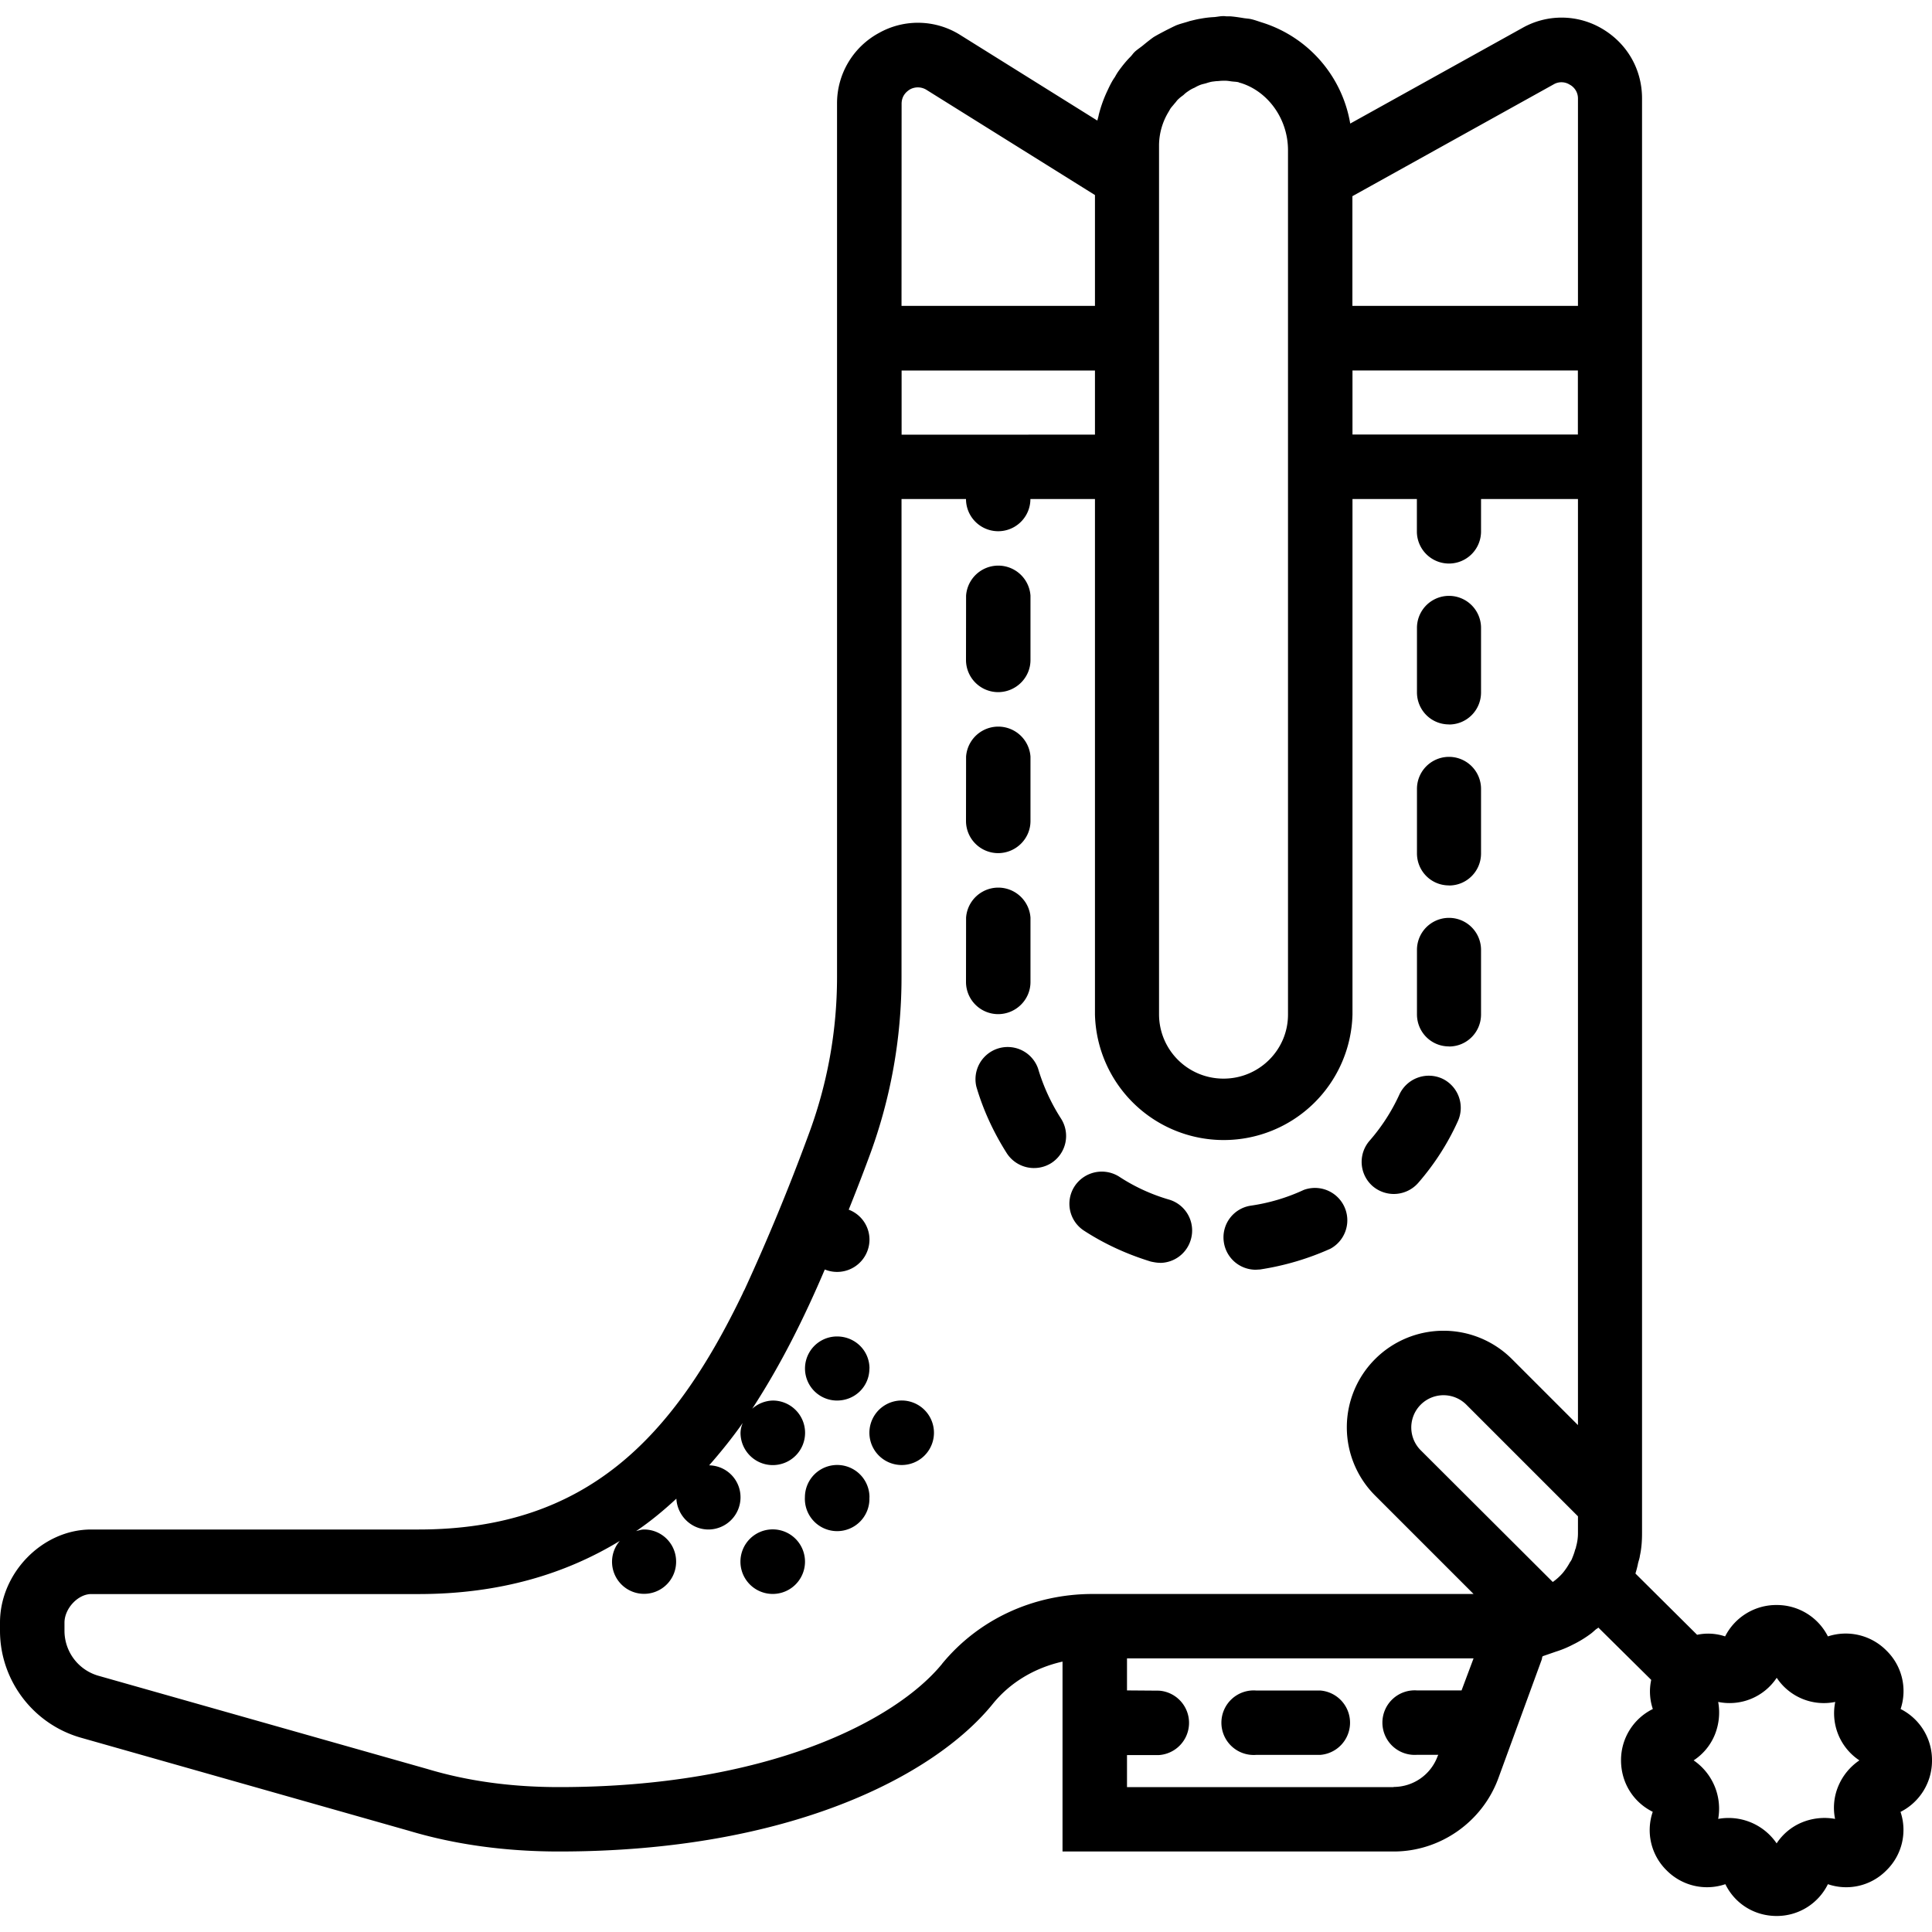 <svg xmlns="http://www.w3.org/2000/svg" width="32" height="32" viewBox="0 0 24 24">
    <path d="M11.602 16.2a.401.401 0 1 1 0 0zm0 0M10.8 17c0 .223-.179.398-.402.398a.398.398 0 1 1 0-.796c.223 0 .403.175.403.398zm0 0M11.602 17.8a.401.401 0 1 1-.802-.004.401.401 0 0 1 .802.005zm0 0M10.8 18.602a.401.401 0 1 1-.801-.005.401.401 0 0 1 .802.005zm0 0M10 19.398a.401.401 0 1 1-.802.003.401.401 0 0 1 .802-.003zm0 0M18 11c.223 0 .398-.18.398-.398V9.8a.398.398 0 1 0-.796 0v.8c0 .22.175.399.398.399zm0 0M18 13c.223 0 .398-.18.398-.398V11.8a.398.398 0 1 0-.796 0v.8c0 .22.175.399.398.399zm0 0M18 9c.223 0 .398-.18.398-.398V7.8a.398.398 0 1 0-.796 0v.8c0 .22.175.399.398.399zm0 0M12.398 12.598c.223 0 .403-.18.403-.399v-.8a.401.401 0 0 0-.8 0l-.001.8a.4.4 0 0 0 .398.399zm0 0M12.895 13.273a.4.4 0 0 0-.766.227c.086.293.215.57.379.828a.403.403 0 0 0 .55.121.4.4 0 0 0 .122-.554 2.42 2.42 0 0 1-.285-.622zm0 0M14.41 15.688a.4.4 0 0 0 .383-.29.4.4 0 0 0-.27-.496 2.295 2.295 0 0 1-.62-.285.404.404 0 0 0-.555.121.398.398 0 0 0 .12.551c.259.168.536.293.829.383.039.008.074.015.113.015zm0 0M12.398 8.598c.223 0 .403-.18.403-.399v-.8a.401.401 0 0 0-.8 0l-.001.8a.4.4 0 0 0 .398.399zm0 0M15.598 15.773l.054-.003a3.37 3.37 0 0 0 .875-.258.402.402 0 0 0-.332-.73 2.36 2.36 0 0 1-.656.195.398.398 0 0 0-.336.453.4.4 0 0 0 .395.343zm0 0M17.313 14.832a.404.404 0 0 0 .304-.137c.2-.23.367-.488.492-.765a.401.401 0 0 0-.195-.532.403.403 0 0 0-.531.2 2.367 2.367 0 0 1-.371.574.4.4 0 0 0 .039.562.404.404 0 0 0 .262.098zm0 0M12.398 10.598c.223 0 .403-.18.403-.399v-.8a.401.401 0 0 0-.8 0l-.001.8a.4.4 0 0 0 .398.399zm0 0M16.398 21h-.796a.401.401 0 1 0 0 .8h.796a.401.401 0 0 0 0-.8zm0 0"/>
    <path d="M24 21.867a.71.71 0 0 0-.39-.637.702.702 0 0 0-.176-.726.71.71 0 0 0-.727-.176.71.71 0 0 0-.637-.39.712.712 0 0 0-.64.39.66.66 0 0 0-.348-.02l-.766-.761c.012-.04.024-.082.032-.125.007-.031.02-.063.023-.094.02-.09.027-.183.027-.281V1.223c0-.36-.183-.68-.492-.864a.988.988 0 0 0-.996-.011l-2.137 1.187a1.594 1.594 0 0 0-1.078-1.25c-.05-.015-.101-.035-.152-.047-.035-.008-.07-.008-.105-.015-.051-.008-.102-.016-.153-.02h-.043C15.227.203 15.215.2 15.2.2c-.039 0-.074.008-.113.012a1.217 1.217 0 0 0-.172.02c-.047.007-.09.019-.137.03-.058.02-.117.032-.172.055-.043.02-.082.04-.12.059-.051.027-.106.055-.157.086-.043.031-.082.062-.121.094-.035.03-.074.054-.11.086l-.019.02c-.012.015-.023.03-.039.046-.05.05-.098.11-.14.168-.02.027-.036.055-.051.082-.036.05-.063.106-.09.164a1.605 1.605 0 0 0-.11.305c-.003.02-.011.043-.015.062 0 .004-.004.008-.004.008L11.934.438A.987.987 0 0 0 10.918.41a.993.993 0 0 0-.52.88v10.843c0 .676-.12 1.34-.359 1.976a26.301 26.301 0 0 1-.789 1.91c-.008.016-.016.028-.023.047C8.367 17.852 7.293 19 5.199 19H1.133C.527 19 0 19.54 0 20.156v.102c0 .617.414 1.16 1.004 1.328l4.074 1.156c.574.172 1.2.258 1.867.258 2.864 0 4.657-.941 5.38-1.824.218-.274.527-.457.874-.535V23h4.114c.578 0 1.101-.367 1.3-.91l.54-1.477c.003-.015.003-.027.011-.039l.168-.058a1.273 1.273 0 0 0 .207-.086 1.381 1.381 0 0 0 .219-.133c.023-.016.047-.04.07-.059.012-.008.02-.011.027-.02l.657.65a.68.68 0 0 0 .02.362.707.707 0 0 0-.395.637c0 .278.152.52.394.64a.7.7 0 0 0 .172.727.706.706 0 0 0 .73.172c.118.242.36.395.637.395a.707.707 0 0 0 .637-.395.7.7 0 0 0 .727-.172.702.702 0 0 0 .175-.726.712.712 0 0 0 .391-.64zm-4.422-2.652c0 .012-.008.027-.012.039-.011.043-.027.082-.043.121-.007.012-.011.02-.02.031a.825.825 0 0 1-.089.133.683.683 0 0 1-.125.113l-1.64-1.636a.4.4 0 0 1 .566-.567l1.387 1.387v.21a.602.602 0 0 1-.024.169zM16.801 5.398v-.796h2.8v.796zM16 6.2v6.403c0 .441-.36.796-.8.796a.799.799 0 0 1-.802-.796V1.8a.81.81 0 0 1 .118-.41l.023-.04c.016-.023.035-.042.05-.062.02-.02.032-.043.052-.059.02-.02.043-.035.062-.05.02-.02.04-.035.059-.047a.388.388 0 0 1 .078-.043.466.466 0 0 1 .062-.031c.028-.012.055-.016.082-.024.024-.008.047-.015.075-.02.027-.003.05-.007.078-.007.027-.004.054-.004.086-.004.023 0 .047.004.074.008.031.004.062.004.09.011a.056.056 0 0 0 .023.008c.336.102.59.442.59.836zm-4.8-.8v-.797h2.402v.796zm8.1-4.352a.191.191 0 0 1 .2.004c.031.015.102.07.102.172V3.8H16.8V2.437zm-8.1.242c0-.11.073-.16.105-.18a.203.203 0 0 1 .207.008l2.09 1.305V3.8h-2.403zm.503 19.379c-.578.707-2.172 1.531-4.758 1.531-.59 0-1.136-.074-1.64-.226l-4.082-1.157a.581.581 0 0 1-.422-.558v-.102c0-.176.168-.355.332-.355h4.066c1.016 0 1.832-.254 2.5-.66a.398.398 0 1 0 .7.258A.398.398 0 0 0 8 19c-.035 0-.066.012-.098.02.18-.122.344-.258.5-.403.012.211.184.383.399.383a.4.4 0 0 0 .398-.398.396.396 0 0 0-.39-.399c.148-.168.289-.344.418-.527a.325.325 0 0 0-.028.125.401.401 0 1 0 .403-.403.4.4 0 0 0-.258.102c.355-.543.648-1.133.902-1.73a.402.402 0 0 0 .555-.371.398.398 0 0 0-.258-.372c.086-.214.168-.425.246-.636a6.38 6.38 0 0 0 .41-2.258V6.199H12a.4.4 0 0 0 .8 0h.802v6.403a1.6 1.6 0 0 0 3.199 0V6.199h.8v.403a.398.398 0 1 0 .797 0v-.403h1.204v11.504l-.82-.82a1.202 1.202 0 0 0-1.7 0 1.198 1.198 0 0 0 0 1.695l1.223 1.223h-4.73c-.74 0-1.419.316-1.872.867zm5.61 1.531H14v-.398h.398a.401.401 0 0 0 0-.8L14 20.999v-.398h4.305l-.149.398h-.554a.401.401 0 1 0 0 .8h.265l-.008.016a.582.582 0 0 1-.547.383zm5.523-.012a.692.692 0 0 0-.04.407.737.737 0 0 0-.41.043.693.693 0 0 0-.316.261.723.723 0 0 0-.726-.304.727.727 0 0 0-.305-.727.693.693 0 0 0 .262-.316.737.737 0 0 0 .043-.41.703.703 0 0 0 .727-.3.702.702 0 0 0 .727.3.702.702 0 0 0 .3.726.723.723 0 0 0-.262.32zm0 0"/>
</svg>
